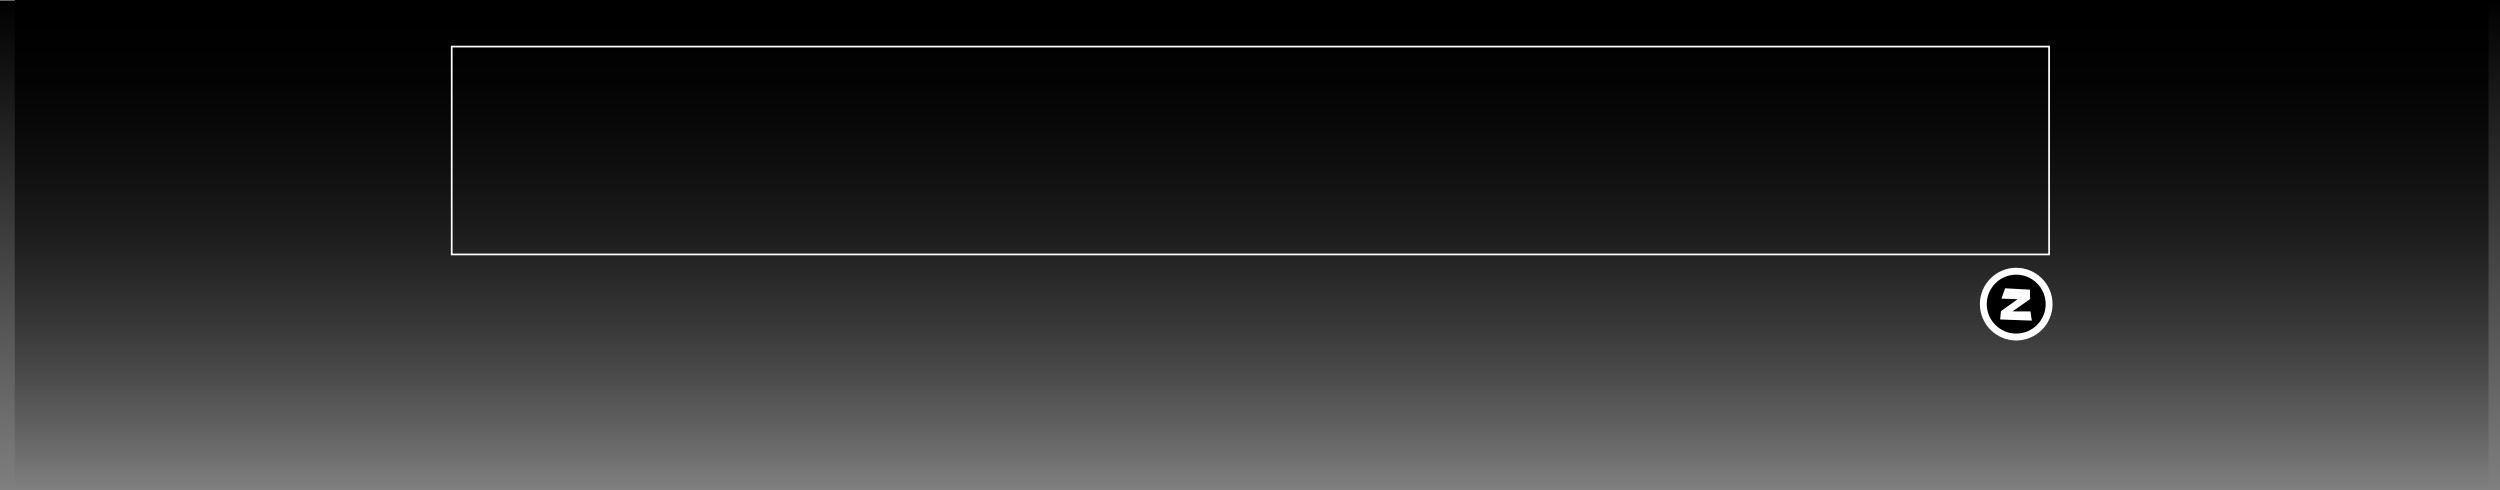 <svg version="1.1" xmlns="http://www.w3.org/2000/svg" xmlns:xlink="http://www.w3.org/1999/xlink" width="726.19" height="142.46" viewBox="0,0,726.19,142.46"><rect x="0" y="0" width="726.19" height="142.46" fill="#808080" stroke="none"/><defs><linearGradient x1="238.214" y1="-7.762" x2="238.214" y2="134.46" gradientUnits="userSpaceOnUse" id="color-1"><stop offset="0" stop-color="#000000"/><stop offset="1" stop-color="#000000" stop-opacity="0"/></linearGradient><linearGradient x1="242.024" y1="-8" x2="242.024" y2="134.222" gradientUnits="userSpaceOnUse" id="color-2"><stop offset="0" stop-color="#000000"/><stop offset="1" stop-color="#000000" stop-opacity="0"/></linearGradient></defs><g transform="translate(123.214,8)"><g data-paper-data="{&quot;isPaintingLayer&quot;:true}" fill-rule="nonzero" stroke-linejoin="miter" stroke-miterlimit="10" stroke-dasharray="" stroke-dashoffset="0" style="mix-blend-mode: normal"><path d="M-123.214,134.46v-142.222h722.857v142.222z" fill="url(#color-1)" stroke="none" stroke-width="0" stroke-linecap="butt"/><path d="M-118.929,134.222v-142.222h721.905v142.222z" fill="url(#color-2)" stroke="none" stroke-width="0" stroke-linecap="butt"/><path d="M472,5.532v60.377h-464v-60.377z" data-paper-data="{&quot;index&quot;:null}" fill="none" stroke="#ffffff" stroke-width="0.5" stroke-linecap="butt"/><g><path d="M462.448,70.782c2.636,0 5.025,1.071 6.755,2.801c1.73,1.73 2.801,4.119 2.801,6.755c0,2.636 -1.071,5.025 -2.801,6.755c-1.73,1.73 -4.119,2.801 -6.755,2.801c-2.636,0 -5.025,-1.071 -6.755,-2.801c-1.73,-1.73 -2.801,-4.119 -2.801,-6.755c0,-2.636 1.071,-5.025 2.801,-6.755c1.73,-1.73 4.119,-2.801 6.755,-2.801z" fill="#000000" stroke="#ffffff" stroke-width="2" stroke-linecap="butt"/><path d="M459.228,75.738l7.221,0.401l0.022,2.754l-5.101,3.552l5.216,0.006l0.397,2.681l-9.204,-0.328l0.24,-2.435l4.828,-3.453l-4.682,-0.169z" fill="#ffffff" stroke="none" stroke-width="1" stroke-linecap="round"/></g></g></g></svg>